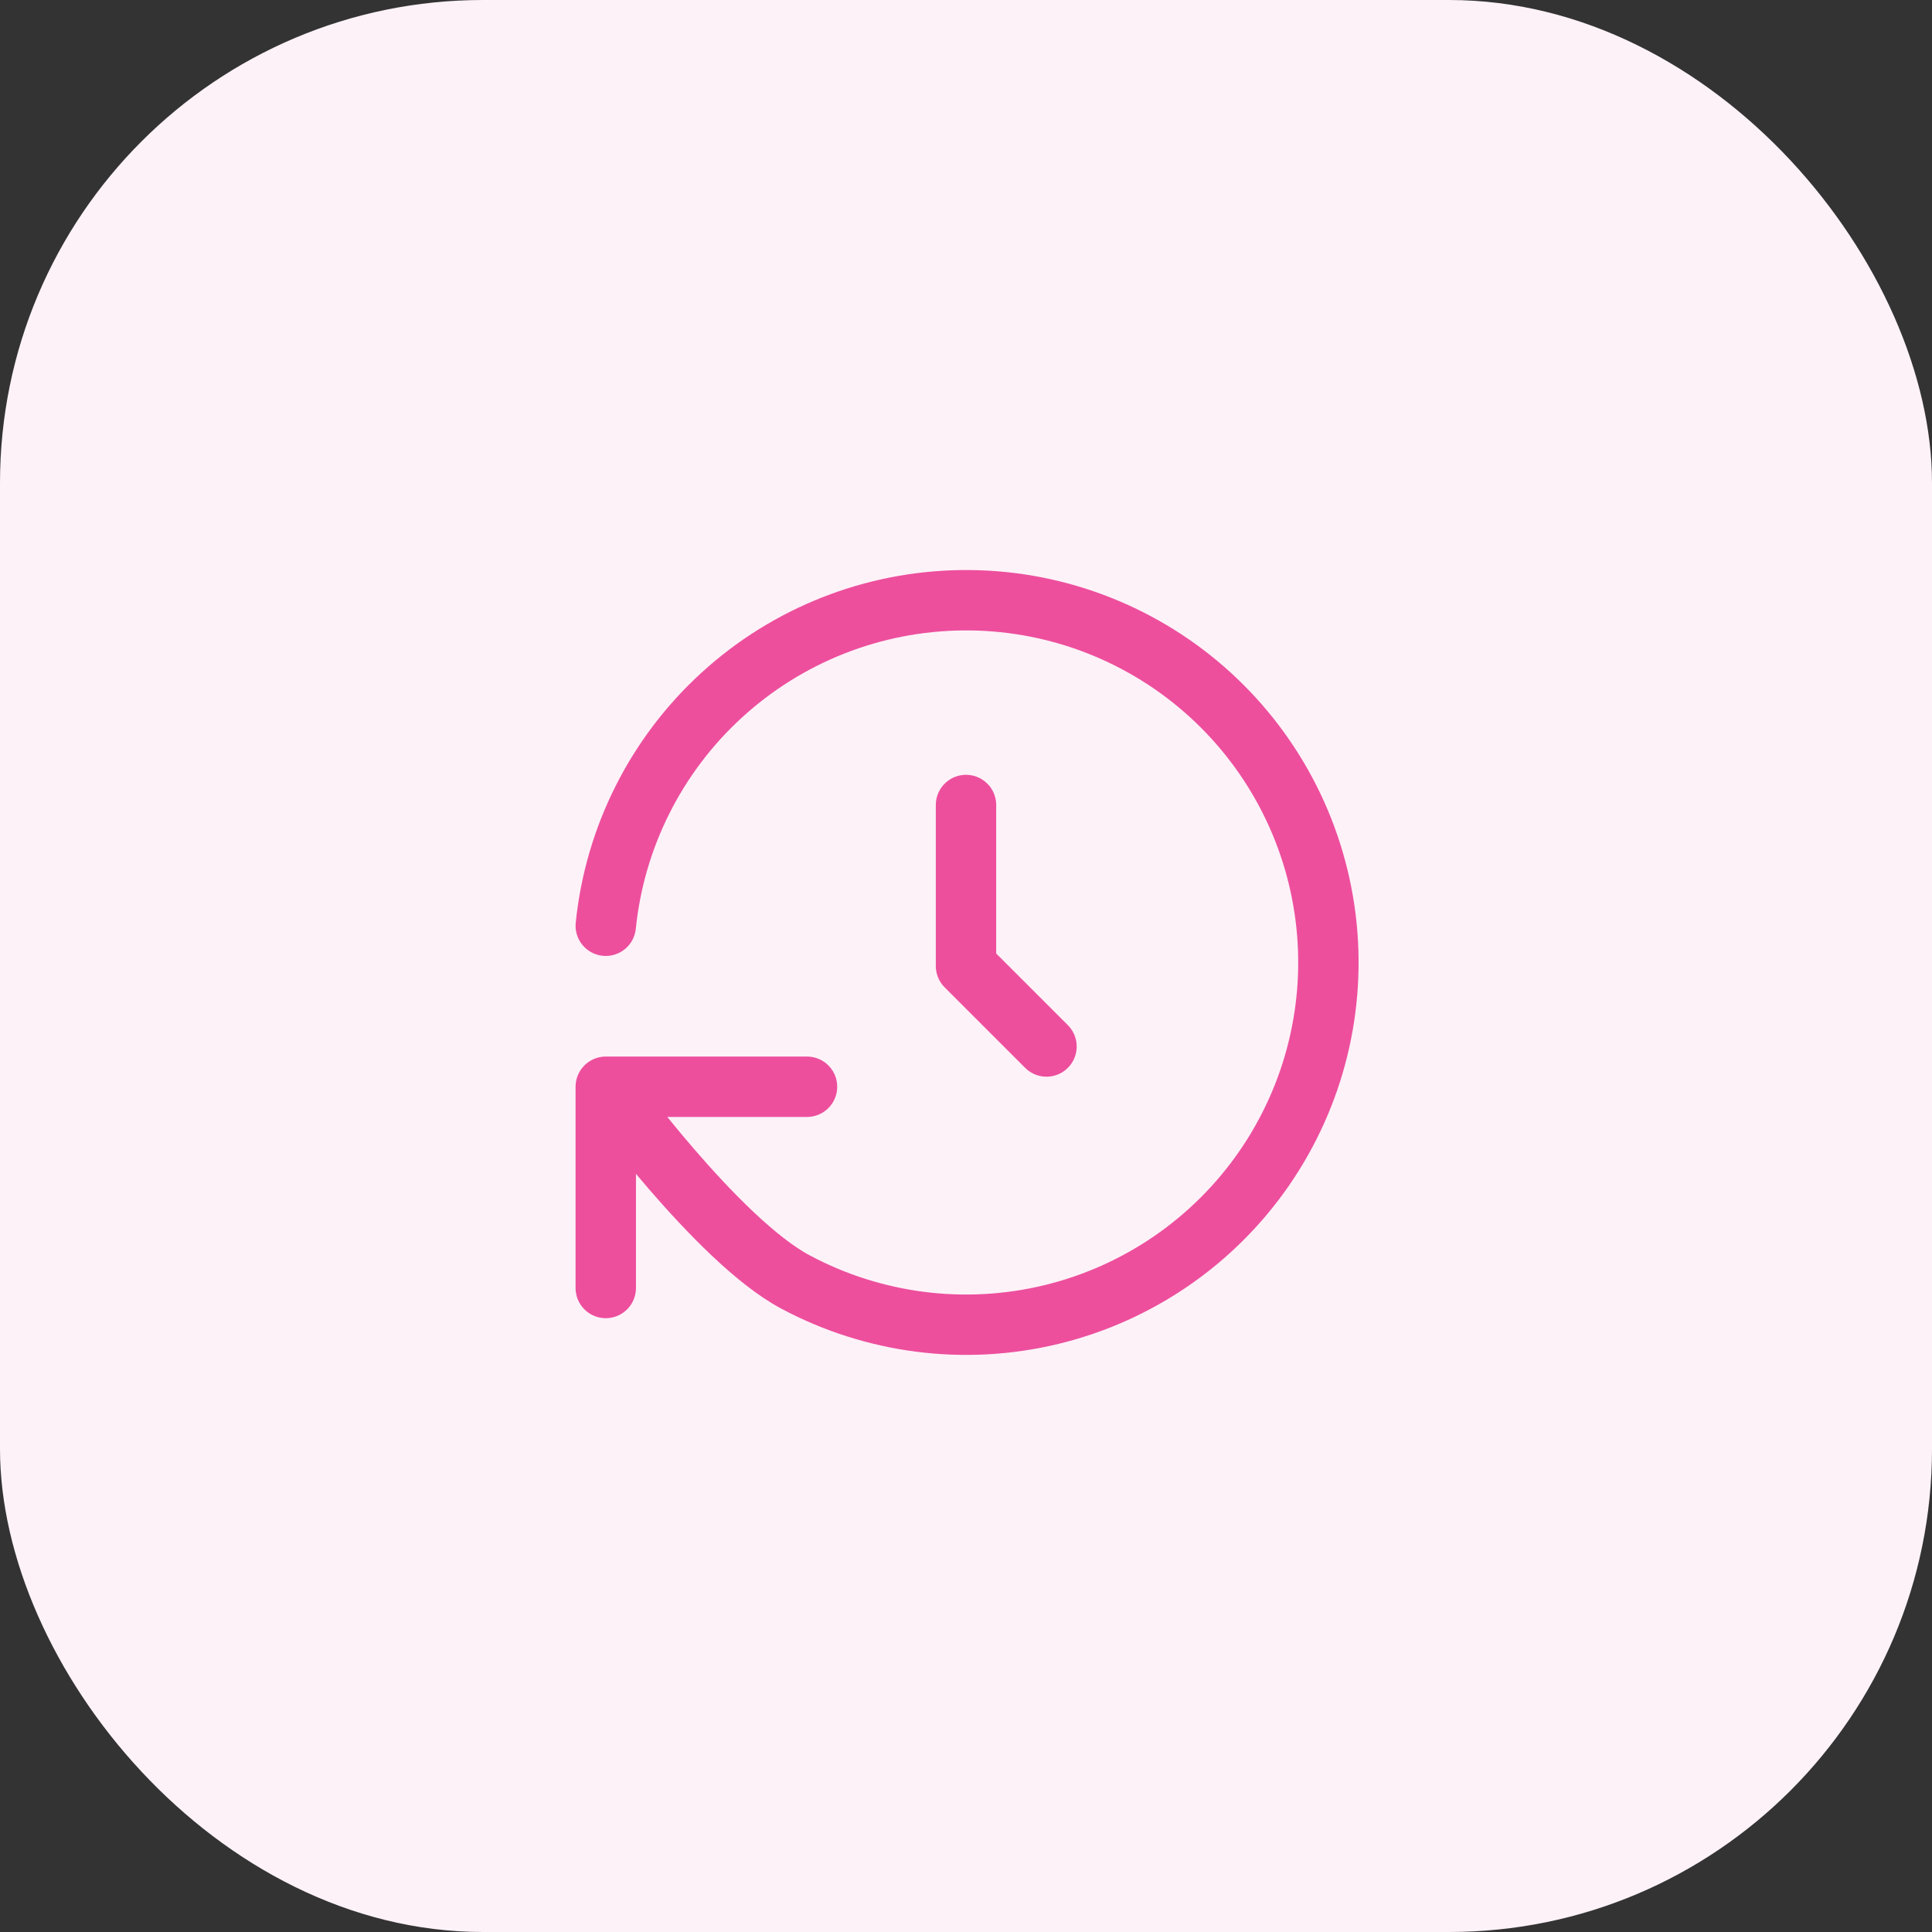 <svg width="48" height="48" viewBox="0 0 48 48" fill="none" xmlns="http://www.w3.org/2000/svg">
<rect x="0" y="0" width="48" height="48" fill="#333333" stroke="none"/>
<rect width="48" height="48" rx="12" fill="#FDF2F8"/>
<path d="M24 20V24L26 26" stroke="#ED4F9D" stroke-width="1.5" stroke-linecap="round" stroke-linejoin="round"/>
<path d="M15.05 23C15.274 20.8 16.3 18.76 17.933 17.268C19.565 15.776 21.69 14.938 23.901 14.913C26.112 14.887 28.255 15.677 29.921 17.131C31.587 18.585 32.66 20.602 32.934 22.796C33.209 24.99 32.665 27.208 31.408 29.028C30.151 30.847 28.269 32.14 26.119 32.66C23.97 33.18 21.704 32.89 19.755 31.846C17.806 30.802 15.05 27 15.05 27M15.05 32V27M15.05 27H20.05" stroke="#ED4F9D" stroke-width="1.5" stroke-linecap="round" stroke-linejoin="round"/>
</svg>
